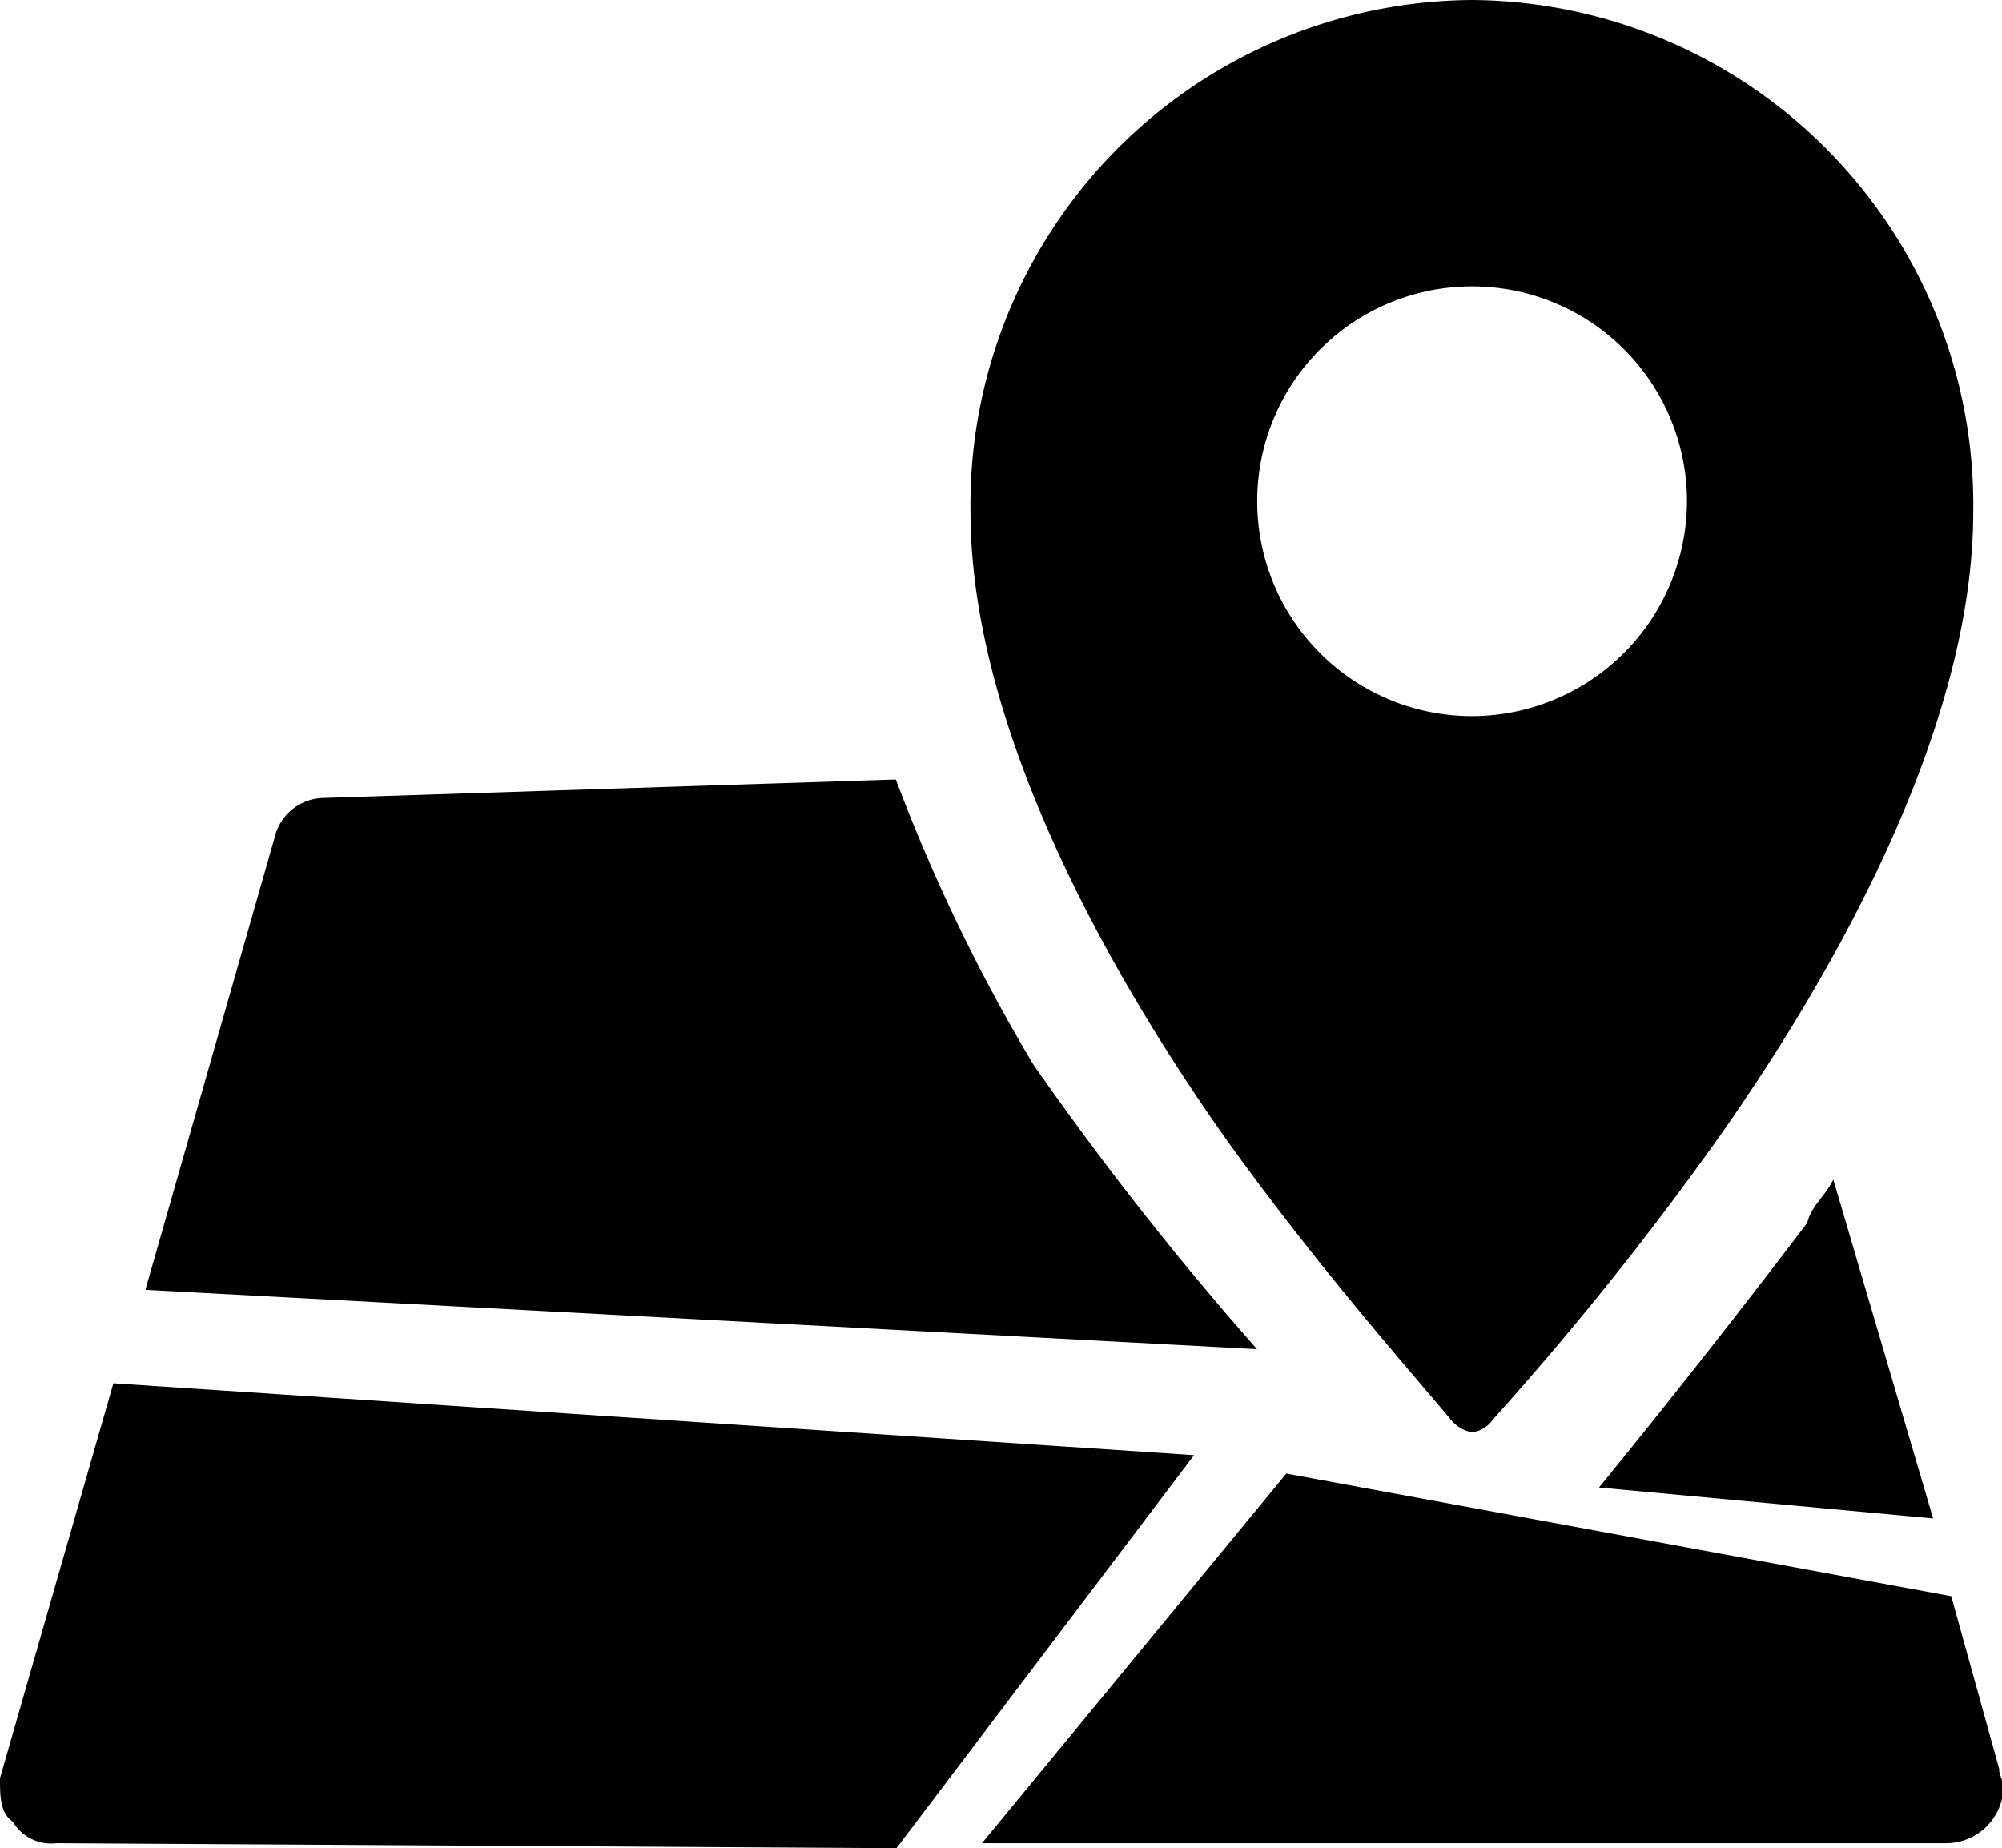 <?xml version="1.0" standalone="no"?><!DOCTYPE svg PUBLIC "-//W3C//DTD SVG 1.1//EN" "http://www.w3.org/Graphics/SVG/1.1/DTD/svg11.dtd"><svg t="1591856738335" class="icon" viewBox="0 0 1109 1024" version="1.1" xmlns="http://www.w3.org/2000/svg" p-id="3794" xmlns:xlink="http://www.w3.org/1999/xlink" width="216.602" height="200"><defs><style type="text/css"></style></defs><path d="M815.462 0A279.654 279.654 0 0 0 537.6 283.597c0 118.886 75.674 253.85 139.981 345.242 50.534 70.963 103.322 130.355 126.259 157.85a19.456 19.456 0 0 0 11.52 6.81 15.718 15.718 0 0 0 11.418-6.81 1751.04 1751.04 0 0 0 126.259-157.85c64.256-91.392 140.032-226.406 140.032-345.242A279.706 279.706 0 0 0 815.36 0z m0 396.749a119.04 119.04 0 1 1 119.04-119.04 119.347 119.347 0 0 1-119.04 119.04z m-119.142 350.72l-615.782-32.87 71.68-250.88a28.314 28.314 0 0 1 26.573-21.606l317.44-10.24a981.299 981.299 0 0 0 76.186 157.901 1757.85 1757.85 0 0 0 123.904 157.696z m-200.141 276.48l-464.896-2.765a24.627 24.627 0 0 1-24.218-11.981C0 1004.493 0 994.816 0 985.139l62.822-218.778 598.63 39.834L496.64 1023.898z m574.669-182.682l-185.088-17.152q58.931-72.294 115.354-146.637c2.355-9.523 9.677-14.387 14.438-23.962z m36.506 139.008c0 2.355 2.458 7.219 2.458 9.626a31.795 31.795 0 0 1-31.437 31.283H543.949l168.602-204.8 368.333 67.942 26.675 96.102z" p-id="3795"></path></svg>